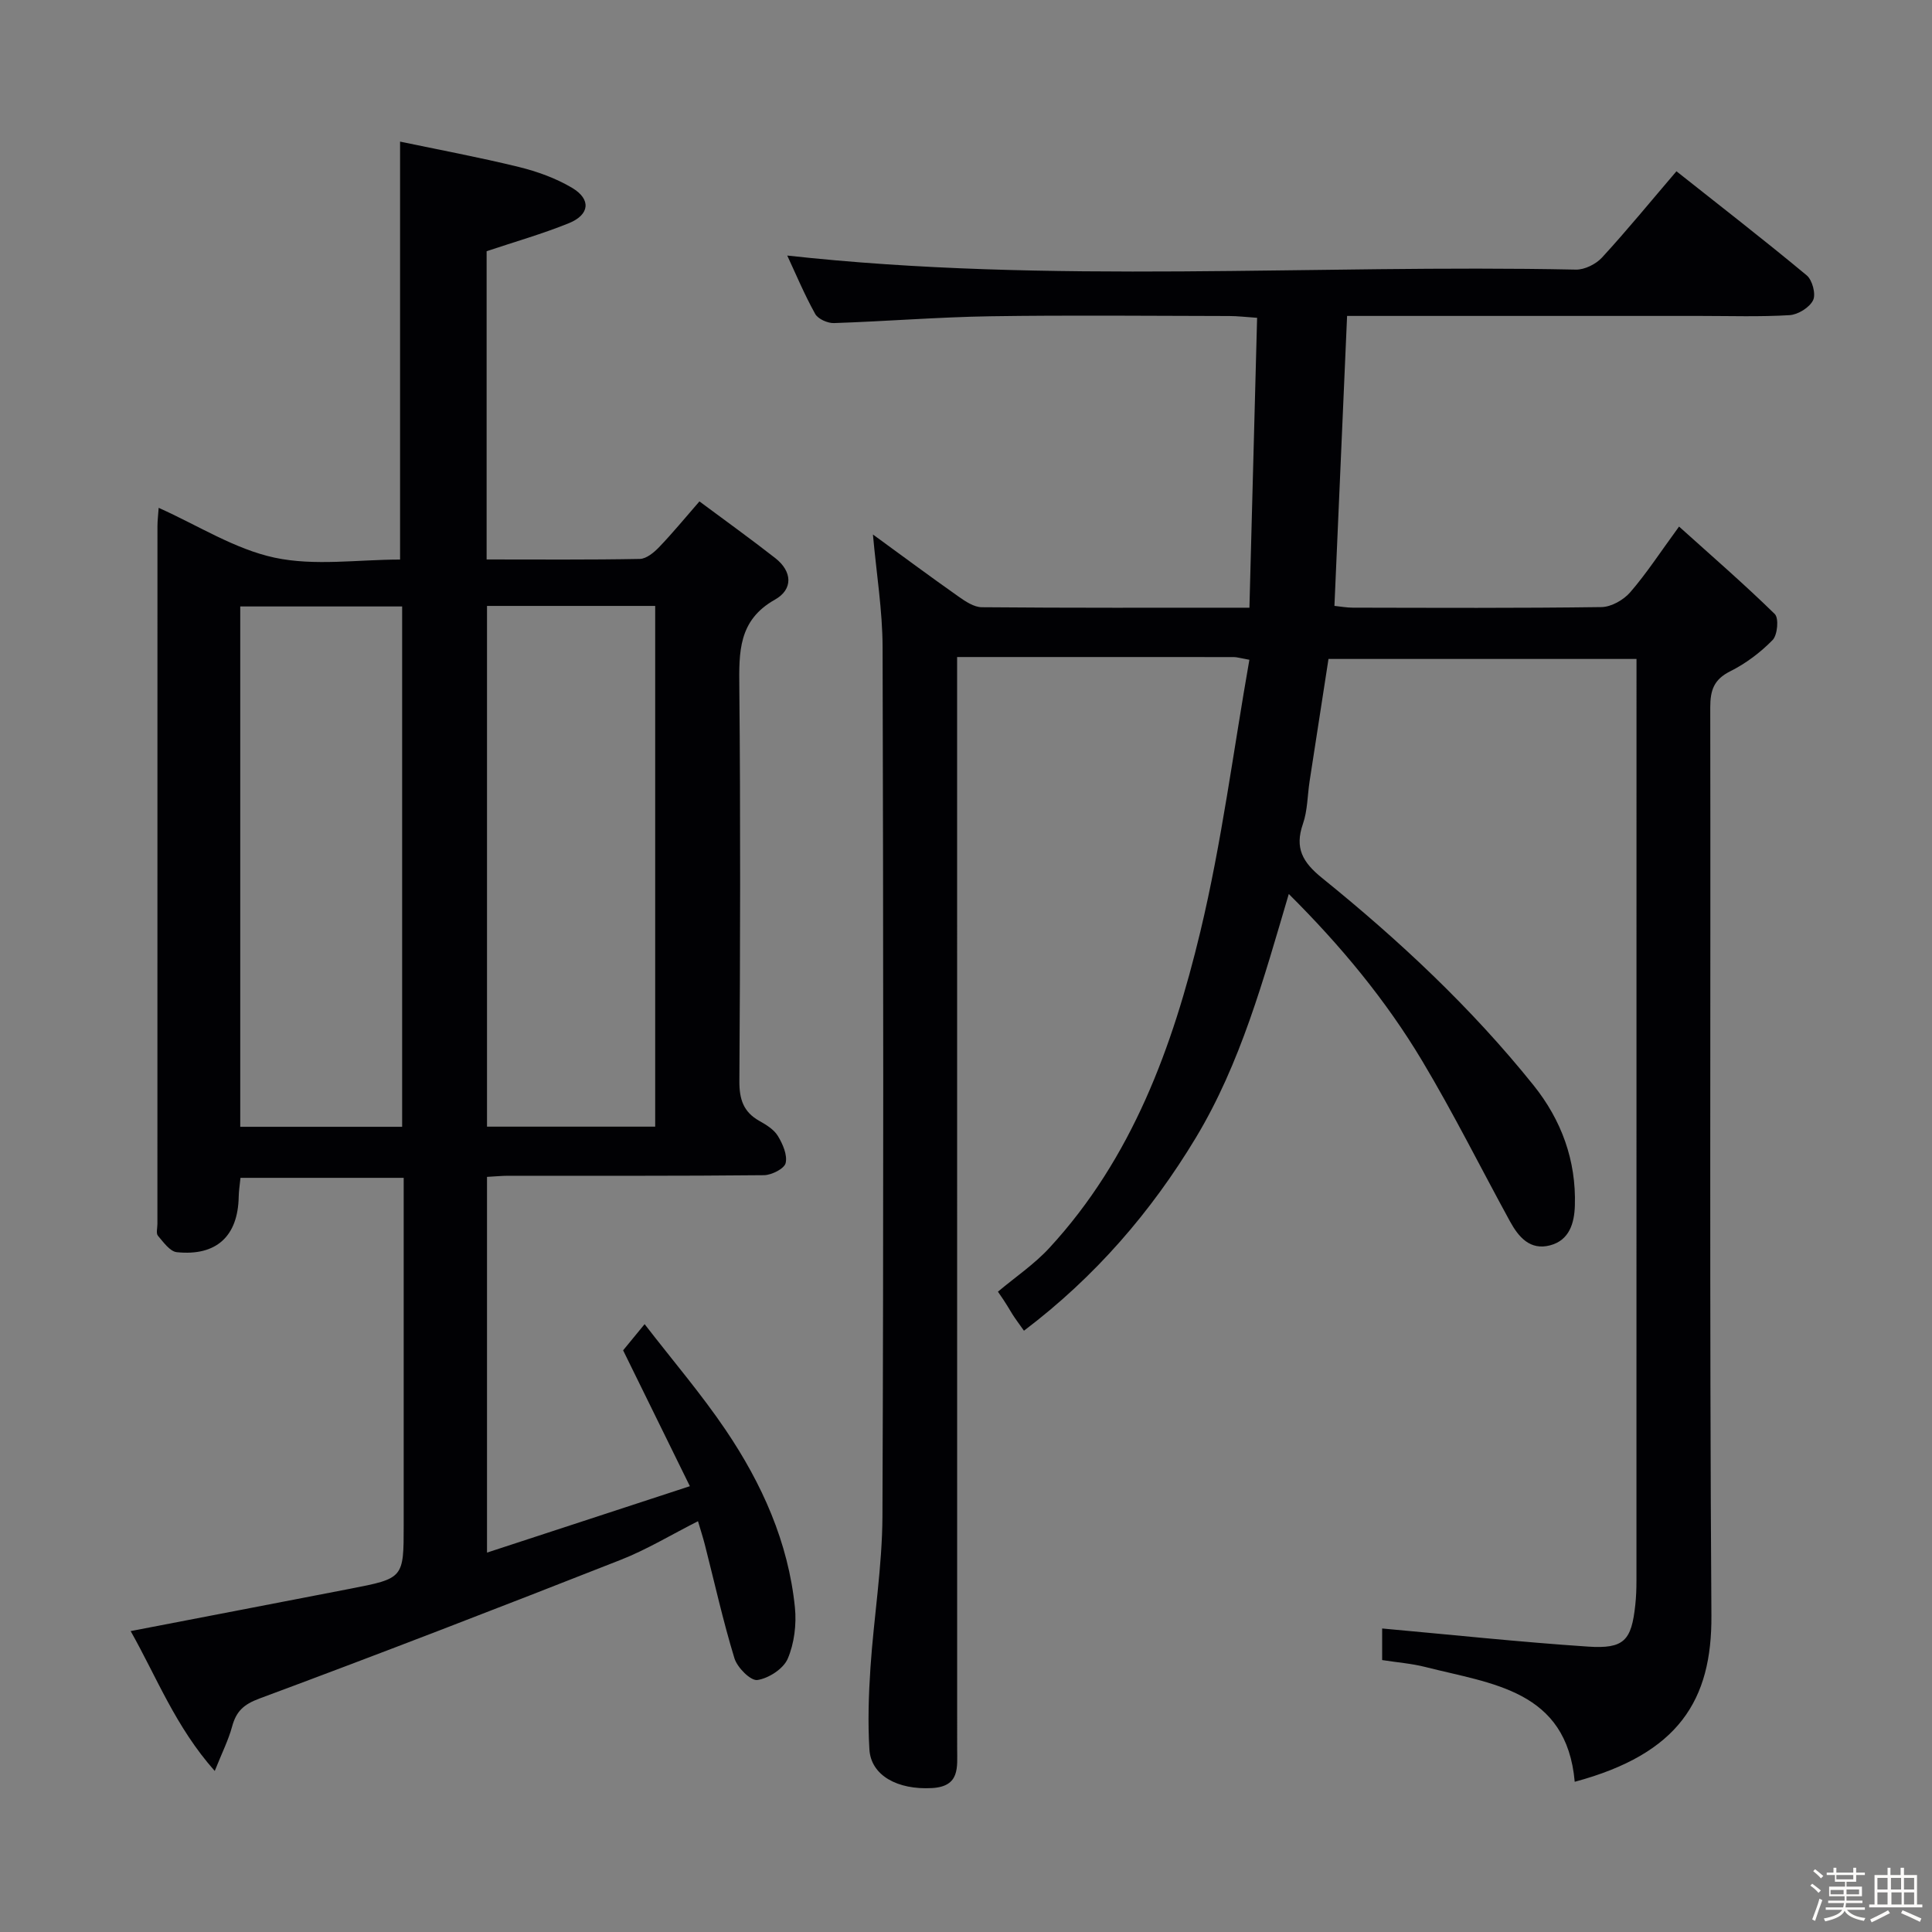 <svg enable-background="new 0 0 400 400" viewBox="0 0 400 400" xmlns="http://www.w3.org/2000/svg"><rect x="0" y="0" width="400" height="400" fill="#808080" stroke="none"/><path d="m374.8 390.4.4-.4c.7.5 1.3 1 1.8 1.4l-.5.5c-.5-.6-1.1-1.1-1.7-1.5zm1 7.3-.6-.3c.5-1.4 1.1-2.8 1.5-4.3.2.1.4.2.6.3-.5 1.3-1 2.8-1.5 4.3zm-.4-10.3.4-.4c.4.3 1 .8 1.7 1.4l-.5.5c-.4-.5-1-1-1.6-1.5zm2.5.3h1.7v-1h.6v1h3.5v-1h.6v1h1.8v.5h-1.8v1.4h-2v1h3.2v2h-3.2v.9h3.3v.5h-3.4c0 .3-.1.6-.1.9h4v.5h-3.7c.7.9 1.9 1.5 3.8 1.7-.1.2-.2.4-.3.6-2.1-.4-3.5-1.1-4-2.1-.4 1-1.8 1.7-4 2.2-.1-.2-.2-.4-.3-.6 2.1-.4 3.4-1 3.8-1.8h-3.4v-.5h3.6c.1-.3.1-.6.2-.9h-3.3v-.5h3.4c0-.3 0-.6 0-.9h-3.2v-2h3.3v-1h-2.1v-1.4h-1.7v-.5zm1.1 3.5v1h2.7c0-.3 0-.4 0-.4 0-.1 0-.2 0-.2 0-.1 0-.2 0-.3h-2.7zm1.2-3v.9h3.5v-.9zm4.7 3h-2.6v.6.4h2.6z" fill="#fcfbfa"/><path d="m393.6 386.7h.6v1.5h2.7v6.1h1.1v.6h-11v-.6h1.1v-6.1h2.7v-1.5h.6v1.5h2.1v-1.5zm-2.7 8.8.4.6c-1.2.6-2.5 1.3-3.8 1.9-.1-.2-.2-.4-.3-.6 1.2-.6 2.5-1.2 3.7-1.9zm-2.2-6.7v2.4h2.1v-2.4zm0 3v2.5h2.1v-2.5zm2.8-3v2.4h2.1v-2.4zm.1 3v2.5h2.1v-2.5h-2.2zm5.9 6.1c-1.4-.7-2.7-1.3-3.9-1.8l.3-.6c1.5.6 2.7 1.2 3.9 1.7zm-1.2-9.1h-2.1v2.4h2.1zm-2.1 3v2.5h2.1v-2.5z" fill="#fcfbfa"/><g fill="#010104"><path d="m180.73 110.66c5.88 4.29 11.75 8.64 17.72 12.85 1.43 1.01 3.19 2.19 4.81 2.21 18.15.16 36.31.1 55.42.1.53-19.98 1.05-39.7 1.59-60.02-2.27-.15-4-.37-5.74-.37-16.5-.03-33-.2-49.5.05-10.79.17-21.57 1.05-32.37 1.41-1.31.04-3.29-.84-3.88-1.89-2.23-4.01-4.01-8.27-5.79-12.09 54.47 6 108.93 1.78 163.27 2.91 1.82.04 4.16-1.13 5.42-2.5 5.17-5.62 10.01-11.55 15.41-17.86 9.16 7.26 18.19 14.25 26.97 21.55 1.17.97 1.94 3.9 1.32 5.15-.74 1.51-3.12 2.98-4.87 3.09-6.14.37-12.32.16-18.49.16-22.5 0-45 0-67.5 0-1.79 0-3.59 0-5.62 0-.88 20.22-1.74 39.93-2.62 60.03 1.25.13 2.52.37 3.79.37 17.17.03 34.33.12 51.5-.12 2.04-.03 4.58-1.48 5.96-3.08 3.36-3.88 6.18-8.23 10.1-13.59 6.81 6.13 13.51 11.93 19.82 18.11.87.85.57 4.34-.45 5.38-2.52 2.58-5.55 4.86-8.77 6.47-3.4 1.7-4.14 3.93-4.14 7.48.1 62.66-.18 125.33.24 187.99.12 17.54-6.74 28.65-28.3 34.45-1.68-19.04-17.19-20.26-30.9-23.76-2.86-.73-5.84-.95-8.97-1.44 0-2.55 0-4.98 0-6.54 14.29 1.29 28.42 2.8 42.6 3.75 7.5.5 9.02-1.24 9.81-8.63.18-1.65.24-3.33.24-4.99.01-62.16.01-124.33.01-186.49 0-1.32 0-2.64 0-4.37-21.32 0-42.37 0-63.77 0-1.29 8.34-2.61 16.82-3.91 25.31-.45 2.95-.42 6.06-1.38 8.83-1.74 5.01-.09 7.93 3.95 11.2 15.95 12.89 30.92 26.88 43.79 42.92 5.76 7.18 8.85 15.55 8.56 24.9-.11 3.66-1.14 7.2-5.15 8.25-4.13 1.08-6.51-1.73-8.28-4.96-6.06-11.07-11.7-22.4-18.17-33.22-7.51-12.56-16.81-23.81-27.63-34.57-5.24 17.72-9.96 35.06-19.26 50.49-9.25 15.35-20.84 28.78-35.57 39.93-.92-1.31-1.68-2.3-2.35-3.35-.7-1.11-1.31-2.28-3.04-4.73 3.57-3 7.51-5.66 10.65-9.06 17.13-18.57 25.52-41.58 31.25-65.45 4.43-18.46 6.83-37.41 10.16-56.32-1.96-.35-2.59-.56-3.22-.56-18.83-.02-37.65-.01-57.29-.01v6.47c0 73.16 0 146.33.01 219.49 0 3.89.63 7.88-5.21 8.21-7.11.4-12.63-2.58-12.96-8-.34-5.63-.16-11.33.22-16.97.7-10.43 2.43-20.85 2.48-31.27.24-60 .19-120 .03-179.99-.02-7.59-1.27-15.17-2-23.31z"/><path d="m144.81 103.81c5.35 3.98 10.6 7.75 15.69 11.73 3.56 2.78 3.73 6.48-.06 8.61-7.61 4.28-7.44 10.87-7.37 18.21.26 27.16.18 54.32.01 81.48-.02 3.74.83 6.38 4.13 8.23 1.43.8 3.03 1.78 3.84 3.12 1.01 1.65 2 3.93 1.61 5.61-.27 1.16-2.9 2.49-4.48 2.51-17.66.18-35.32.11-52.99.12-1.31 0-2.63.14-4.36.23v77.79c13.89-4.55 27.48-9 42-13.75-4.81-9.8-9.25-18.82-13.82-28.13 1.07-1.31 2.31-2.82 4.45-5.42 5.82 7.54 11.73 14.44 16.78 21.91 7.51 11.11 12.98 23.24 14.34 36.76.35 3.49-.13 7.42-1.49 10.6-.9 2.09-3.94 4.06-6.28 4.41-1.39.2-4.16-2.57-4.75-4.49-2.37-7.76-4.13-15.71-6.14-23.58-.37-1.44-.83-2.85-1.41-4.81-5.49 2.77-10.57 5.87-16.03 8.01-24.84 9.77-49.74 19.41-74.76 28.7-3.32 1.23-4.82 2.68-5.67 5.82-.76 2.79-2.09 5.42-3.59 9.18-8.12-9.15-12.01-19.41-17.41-28.96 15.39-2.97 30.44-5.85 45.47-8.77 11.06-2.15 11.06-2.17 11.06-13.21 0-22 0-43.99 0-65.99 0-1.81 0-3.62 0-5.87-11.41 0-22.44 0-33.79 0-.13 1.37-.35 2.65-.37 3.93-.15 8.13-4.6 12.31-12.82 11.46-1.42-.15-2.77-2.08-3.9-3.4-.42-.49-.11-1.61-.11-2.44 0-48.16 0-96.31.01-144.47 0-1.15.15-2.3.25-3.8 8.14 3.64 15.74 8.55 24.01 10.32 8.28 1.77 17.23.39 25.97.39 0-28.67 0-57.03 0-86.53 7.97 1.67 16.34 3.23 24.59 5.25 3.82.94 7.68 2.33 11.04 4.33 3.97 2.37 3.63 5.56-.68 7.31-5.48 2.22-11.2 3.85-17.03 5.8v63.82c10.8 0 21.27.09 31.72-.11 1.36-.03 2.93-1.33 3.99-2.44 2.77-2.88 5.3-5.97 8.35-9.47zm-9.16 21.64c-11.7 0-23.11 0-34.82 0v107.81h34.82c0-36.07 0-71.8 0-107.81zm-52.39 107.84c0-36.2 0-71.9 0-107.73-11.34 0-22.36 0-33.52 0v107.73z"/></g></svg>